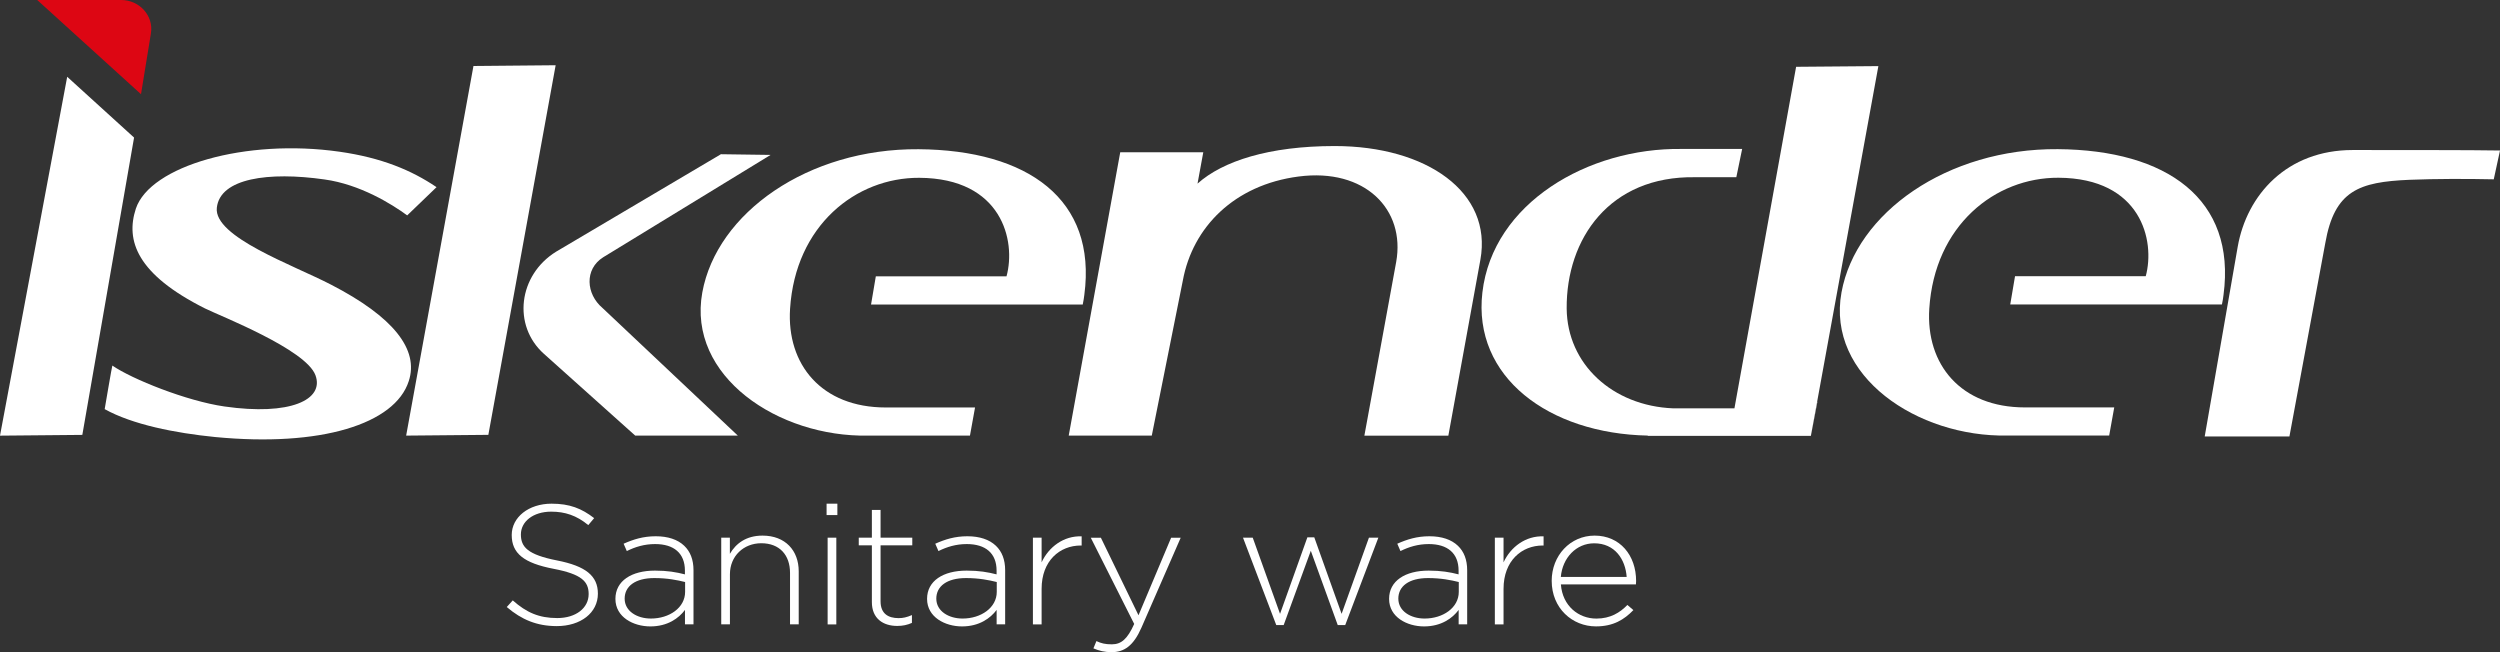 <svg width="115" height="30" viewBox="0 0 115 30" fill="none" xmlns="http://www.w3.org/2000/svg">
<rect x="0" y="0" width="115" height="30" fill="#333333" stroke="none"/>
<g id="Group">
<g id="Group_2">
<path id="Vector" d="M61.395 6.718C58.377 6.718 56.242 7.41 55.086 8.447L55.351 7.004H51.531L49.161 20.038H52.982L54.41 12.907C54.861 10.448 56.78 8.504 59.733 8.12C62.784 7.72 64.66 9.63 64.224 12.053L62.761 20.041H66.624L68.098 11.948C68.661 8.841 65.621 6.718 61.395 6.718Z" fill="white"/>
<g id="Group_3">
<path id="Vector_2" d="M86.405 3.041L83.588 18.481L83.3 20.051H75.792L75.803 20.037C71.244 19.948 67.736 17.341 68.19 13.452C68.669 9.335 73.061 6.796 77.344 6.852H80.139L79.871 8.152H77.975C74.042 8.087 72.044 10.98 72.067 14.194C72.092 16.755 74.18 18.671 76.969 18.784H79.784L82.621 3.073L86.405 3.041Z" fill="white"/>
<path id="Vector_3" d="M83.6 18.482L83.301 20.051L83.588 18.482H83.6Z" fill="white"/>
</g>
<g id="Group_4">
<path id="Vector_4" d="M21.779 3.036L18.683 20.038L22.464 20.003L25.56 3.001L21.779 3.036Z" fill="white"/>
</g>
<g id="Group_5">
<path id="Vector_5" d="M3.091 3.532L0 20.04L3.787 20.005L6.167 6.328L3.091 3.532Z" fill="white"/>
</g>
<path id="Vector_6" d="M114.713 8.249L115 6.923C113.969 6.899 109.351 6.901 108.221 6.901C105.207 6.901 103.353 8.952 102.933 11.359L101.417 20.076H105.314L106.962 11.188C107.385 8.76 108.514 8.371 110.83 8.271C112.014 8.222 113.518 8.222 114.713 8.249Z" fill="white"/>
<path id="Vector_7" d="M92.691 12.706H98.704C99.149 11.078 98.498 8.195 94.689 8.176C91.775 8.163 88.992 10.364 88.747 14.2C88.583 16.761 90.192 18.741 93.147 18.741H97.255L97.022 20.035H92.336C88.211 20.113 84.007 17.309 84.709 13.449C85.374 9.792 89.572 6.823 94.658 6.861C99.676 6.899 102.868 9.16 102.282 13.563C102.259 13.733 102.257 13.776 102.209 14.006H92.471L92.691 12.706Z" fill="white"/>
<path id="Vector_8" d="M40.288 12.71H46.3C46.745 11.081 46.095 8.198 42.285 8.179C39.372 8.166 36.588 10.367 36.343 14.203C36.18 16.764 37.789 18.744 40.744 18.744H44.852L44.618 20.038H39.933C35.808 20.116 31.604 17.312 32.306 13.452C32.971 9.795 37.169 6.826 42.254 6.864C47.273 6.902 50.465 9.163 49.879 13.566C49.856 13.736 49.851 13.779 49.806 14.009H40.068L40.288 12.71Z" fill="white"/>
<path id="Vector_9" d="M18.802 17.534C18.168 19.506 14.758 20.573 9.893 20.103C8.05 19.919 6.092 19.53 4.815 18.82C4.815 18.82 5.154 16.826 5.168 16.816C6.061 17.434 8.58 18.447 10.324 18.698C13.347 19.133 14.928 18.39 14.511 17.261C14.071 16.065 10.115 14.53 9.428 14.187C6.295 12.615 5.768 11.065 6.25 9.595C6.909 7.634 11.296 6.359 15.626 6.98C17.551 7.256 18.926 7.828 20.081 8.609L18.731 9.908C18.016 9.382 16.562 8.482 14.928 8.255C12.358 7.888 10.121 8.196 9.974 9.557C9.828 10.902 13.485 12.188 15.232 13.096C18.092 14.573 19.284 16.078 18.802 17.534Z" fill="white"/>
<path id="Vector_10" d="M27.747 11.834C26.873 12.385 26.96 13.528 27.713 14.165L33.94 20.038H29.22L25.019 16.275C23.565 14.973 23.842 12.655 25.58 11.578L33.162 7.094L35.447 7.126L27.747 11.834Z" fill="white"/>
<path id="Vector_11" d="M6.942 1.537L6.486 4.333L1.713 0H5.57C6.421 0 7.075 0.729 6.942 1.537Z" fill="#DD0613"/>
</g>
<g id="Group_6">
<g id="Group_7">
<path id="Vector_12" d="M23.311 27.923L23.587 27.618C24.215 28.175 24.793 28.431 25.635 28.431C26.491 28.431 27.078 27.969 27.078 27.329C27.078 26.751 26.759 26.413 25.463 26.165C24.091 25.9 23.539 25.454 23.539 24.609C23.539 23.796 24.314 23.169 25.373 23.169C26.204 23.169 26.754 23.388 27.331 23.834L27.061 24.155C26.523 23.709 25.985 23.536 25.356 23.536C24.517 23.536 23.961 23.998 23.961 24.584C23.961 25.163 24.271 25.514 25.627 25.781C26.948 26.041 27.503 26.492 27.503 27.308C27.503 28.191 26.711 28.801 25.61 28.801C24.7 28.799 23.998 28.509 23.311 27.923Z" fill="white"/>
<path id="Vector_13" d="M28.309 27.548C28.309 26.718 29.052 26.248 30.129 26.248C30.706 26.248 31.106 26.319 31.506 26.421V26.248C31.506 25.444 30.994 25.027 30.137 25.027C29.63 25.027 29.216 25.16 28.833 25.349L28.686 25.011C29.142 24.809 29.591 24.668 30.163 24.668C30.726 24.668 31.174 24.817 31.475 25.106C31.752 25.37 31.901 25.741 31.901 26.232V28.72H31.509V28.056C31.225 28.439 30.709 28.815 29.917 28.815C29.14 28.815 28.309 28.393 28.309 27.548ZM31.515 27.226V26.773C31.163 26.686 30.701 26.591 30.103 26.591C29.221 26.591 28.734 26.967 28.734 27.537C28.734 28.115 29.306 28.453 29.94 28.453C30.788 28.455 31.515 27.956 31.515 27.226Z" fill="white"/>
<path id="Vector_14" d="M33.174 24.733H33.574V25.476C33.85 25.006 34.315 24.638 35.076 24.638C36.127 24.638 36.741 25.327 36.741 26.281V28.72H36.341V26.351C36.341 25.53 35.859 24.989 35.019 24.989C34.202 24.989 33.577 25.584 33.577 26.413V28.72H33.177V24.733H33.174Z" fill="white"/>
<path id="Vector_15" d="M38.023 23.169H38.519V23.693H38.023V23.169ZM38.071 24.733H38.471V28.723H38.071V24.733Z" fill="white"/>
<path id="Vector_16" d="M40.106 27.697V25.084H39.503V24.733H40.106V23.458H40.506V24.733H41.965V25.084H40.506V27.659C40.506 28.229 40.858 28.434 41.337 28.434C41.54 28.434 41.712 28.396 41.949 28.293V28.653C41.737 28.747 41.532 28.793 41.272 28.793C40.627 28.793 40.106 28.456 40.106 27.697Z" fill="white"/>
<path id="Vector_17" d="M42.645 27.548C42.645 26.718 43.388 26.248 44.465 26.248C45.042 26.248 45.442 26.319 45.843 26.421V26.248C45.843 25.444 45.33 25.027 44.473 25.027C43.966 25.027 43.552 25.16 43.169 25.349L43.022 25.011C43.478 24.809 43.926 24.668 44.498 24.668C45.062 24.668 45.51 24.817 45.812 25.106C46.088 25.37 46.237 25.741 46.237 26.232V28.72H45.845V28.056C45.561 28.439 45.045 28.815 44.253 28.815C43.478 28.815 42.645 28.393 42.645 27.548ZM45.851 27.226V26.773C45.499 26.686 45.037 26.591 44.439 26.591C43.557 26.591 43.07 26.967 43.07 27.537C43.07 28.115 43.642 28.453 44.276 28.453C45.124 28.455 45.851 27.956 45.851 27.226Z" fill="white"/>
<path id="Vector_18" d="M47.514 24.734H47.914V25.868C48.241 25.158 48.934 24.639 49.756 24.672V25.093H49.717C48.753 25.093 47.914 25.79 47.914 27.087V28.721H47.514V24.734Z" fill="white"/>
<path id="Vector_19" d="M50.297 29.825L50.435 29.49C50.655 29.593 50.835 29.639 51.145 29.639C51.579 29.639 51.863 29.396 52.173 28.701L50.176 24.736H50.641L52.371 28.302L53.872 24.736H54.312L52.509 28.866C52.142 29.704 51.717 30.001 51.122 30.001C50.801 29.995 50.573 29.941 50.297 29.825Z" fill="white"/>
<path id="Vector_20" d="M57.178 24.733H57.626L58.882 28.237L60.139 24.717H60.457L61.714 28.237L62.971 24.733H63.404L61.88 28.753H61.536L60.297 25.336L59.049 28.753H58.708L57.178 24.733Z" fill="white"/>
<path id="Vector_21" d="M63.898 27.548C63.898 26.718 64.641 26.248 65.718 26.248C66.295 26.248 66.695 26.319 67.095 26.421V26.248C67.095 25.444 66.582 25.027 65.726 25.027C65.219 25.027 64.805 25.16 64.421 25.349L64.275 25.011C64.731 24.809 65.18 24.668 65.751 24.668C66.315 24.668 66.763 24.817 67.064 25.106C67.34 25.37 67.49 25.741 67.49 26.232V28.72H67.098V28.056C66.814 28.439 66.298 28.815 65.506 28.815C64.731 28.815 63.898 28.393 63.898 27.548ZM67.104 27.226V26.773C66.752 26.686 66.29 26.591 65.692 26.591C64.81 26.591 64.323 26.967 64.323 27.537C64.323 28.115 64.895 28.453 65.529 28.453C66.377 28.455 67.104 27.956 67.104 27.226Z" fill="white"/>
<path id="Vector_22" d="M68.763 24.734H69.163V25.868C69.49 25.158 70.183 24.639 71.005 24.672V25.093H70.966C70.002 25.093 69.163 25.79 69.163 27.087V28.721H68.763V24.734Z" fill="white"/>
<path id="Vector_23" d="M71.378 26.718C71.378 25.562 72.226 24.638 73.353 24.638C74.52 24.638 75.261 25.546 75.261 26.726C75.261 26.797 75.26 26.821 75.252 26.883H71.801C71.874 27.877 72.618 28.455 73.432 28.455C74.077 28.455 74.517 28.182 74.86 27.828L75.136 28.064C74.714 28.501 74.215 28.814 73.415 28.814C72.322 28.814 71.378 27.977 71.378 26.718ZM74.827 26.54C74.77 25.735 74.288 24.992 73.333 24.992C72.508 24.992 71.874 25.657 71.798 26.54H74.827Z" fill="white"/>
</g>
</g>
</g>
</svg>
